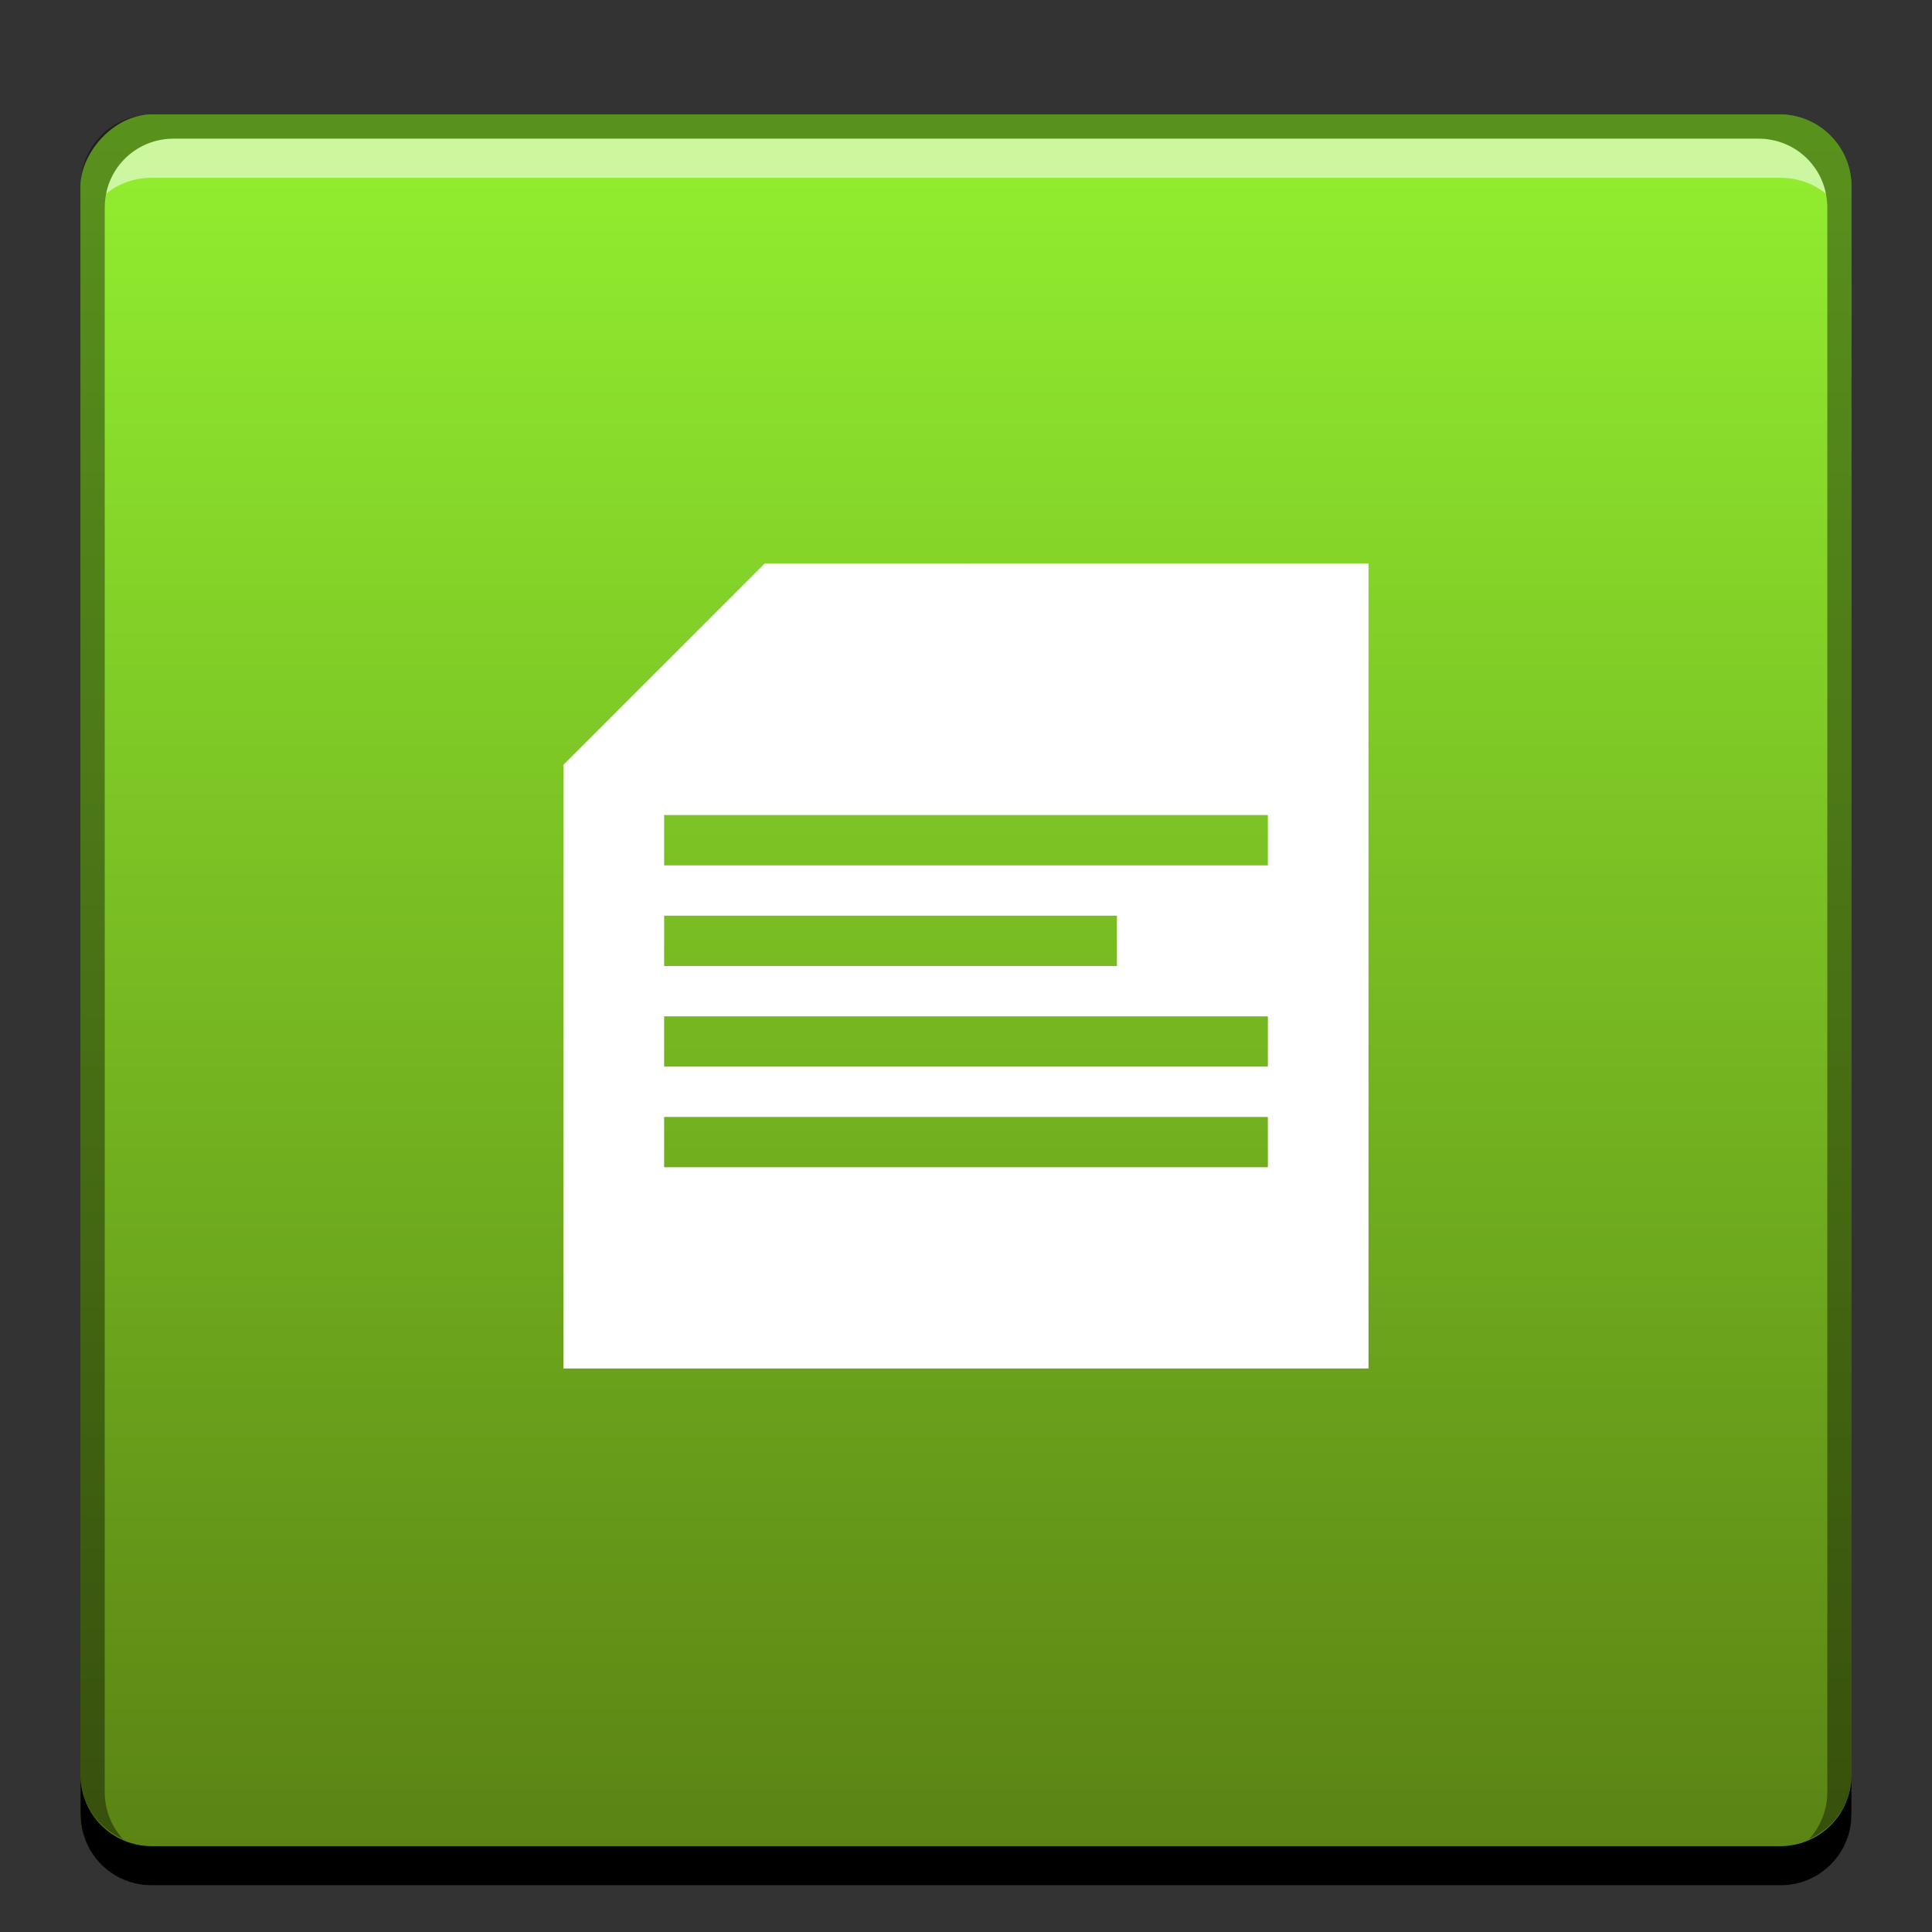 <?xml version="1.0" encoding="UTF-8" standalone="no"?>
<!-- Created with Inkscape (http://www.inkscape.org/) -->

<svg
   xmlns:dc="http://purl.org/dc/elements/1.1/"
   xmlns:cc="http://creativecommons.org/ns#"
   xmlns:rdf="http://www.w3.org/1999/02/22-rdf-syntax-ns#"
   xmlns:svg="http://www.w3.org/2000/svg"
   xmlns="http://www.w3.org/2000/svg"
   xmlns:xlink="http://www.w3.org/1999/xlink"
   xmlns:sodipodi="http://sodipodi.sourceforge.net/DTD/sodipodi-0.dtd"
   xmlns:inkscape="http://www.inkscape.org/namespaces/inkscape"
   width="48"
   height="48"
   id="svg21471"
   version="1.1"
   inkscape:version="0.48+devel r12149"
   sodipodi:docname="editcopy.svg">
  <rect width="100%" height="100%" fill="#333333" stroke="none"/>
  <defs
     id="defs21473">
    <linearGradient
       inkscape:collect="always"
       id="linearGradient826">
      <stop
         style="stop-color:#598113;stop-opacity:1"
         offset="0"
         id="stop828" />
      <stop
         style="stop-color:#93f030;stop-opacity:1"
         offset="1"
         id="stop830" />
    </linearGradient>
    <linearGradient
       gradientTransform="translate(-248.674,-163.699)"
       inkscape:collect="always"
       xlink:href="#linearGradient826"
       id="linearGradient832"
       x1="486.097"
       y1="-546.007"
       x2="486.097"
       y2="-501.702"
       gradientUnits="userSpaceOnUse" />
  </defs>
  <sodipodi:namedview
     id="base"
     pagecolor="#ffffff"
     bordercolor="#666666"
     borderopacity="1.0"
     inkscape:pageopacity="0.0"
     inkscape:pageshadow="2"
     inkscape:zoom="5.8625001"
     inkscape:cx="22.55893"
     inkscape:cy="13.229193"
     inkscape:document-units="px"
     inkscape:current-layer="layer1"
     showgrid="false"
     fit-margin-top="0"
     fit-margin-left="0"
     fit-margin-right="0"
     fit-margin-bottom="0"
     inkscape:window-width="1366"
     inkscape:window-height="716"
     inkscape:window-x="0"
     inkscape:window-y="28"
     inkscape:window-maximized="1" />
  <g
     inkscape:label="Capa 1"
     inkscape:groupmode="layer"
     id="layer1"
     transform="translate(-230.286,-662.648)">
    <g
       id="g893"
       transform="translate(17.246,0)">
      <rect
         transform="scale(1,-1)"
         ry="1.782"
         y="-709.49"
         x="215.04"
         height="44"
         width="44"
         id="rect2991-1-7-2"
         style="fill:url(#linearGradient832);fill-opacity:1;stroke:none" />
      <path
         id="rect846"
         d="m 215.04,706.74 0,0.974 c 0,0.988 0.789,1.776 1.776,1.776 l 40.448,0 c 0.988,0 1.776,-0.789 1.776,-1.776 l 0,-0.974 c 0,0.988 -0.789,1.776 -1.776,1.776 l -40.448,0 C 215.829,708.516 215.04,707.727 215.04,706.74 Z"
         style="fill:#000000;fill-opacity:1;stroke:none"
         inkscape:connector-curvature="0" />
      <path
         id="path7515"
         d="m 217.36,666.091 c -0.841,0 -1.532,0.586 -1.69,1.375 0.308,-0.257 0.71,-0.401 1.146,-0.401 l 40.448,0 c 0.436,0 0.838,0.144 1.146,0.401 -0.158,-0.789 -0.849,-1.375 -1.69,-1.375 L 217.36,666.091 Z"
         style="fill:#ffffff;fill-opacity:0.537;stroke:none"
         inkscape:connector-curvature="0" />
      <path
         id="rect4280"
         d="m 216.816,665.49 c -0.988,0 -1.776,0.789 -1.776,1.776 l 0,39.474 c 0,0.727 0.44,1.328 1.06,1.604 -0.284,-0.306 -0.458,-0.717 -0.458,-1.174 l 0,-39.359 c 0,-0.961 0.758,-1.719 1.719,-1.719 l 39.359,0 c 0.961,0 1.719,0.758 1.719,1.719 l 0,39.359 c 0,0.457 -0.175,0.869 -0.458,1.174 0.62,-0.276 1.06,-0.877 1.06,-1.604 l 0,-39.474 c 0,-0.988 -0.789,-1.776 -1.776,-1.776 L 216.816,665.49 Z"
         style="fill:#000000;fill-opacity:0.392;stroke:none"
         inkscape:connector-curvature="0" />
    </g>
    <path
       d="m 261.786,684.148 -15,0 0,-1.25 15,0 L 261.786,684.148 z m 0,5 -15,0 0,-1.25 15,0 L 261.786,689.148 z m 0,2.5 -15,0 0,-1.25 15,0 L 261.786,691.648 z m -15,-6.25 11.25,0 0,1.25 -11.25,0 L 246.786,685.398 z m 2.5,-8.75 -5,5 0,15 20,0 0,-20 L 249.286,676.648 Z"
       style="fill:#ffffff;fill-opacity:1;fill-rule:nonzero;stroke:none"
       id="path526"
       inkscape:connector-curvature="0" />
  </g>
</svg>
